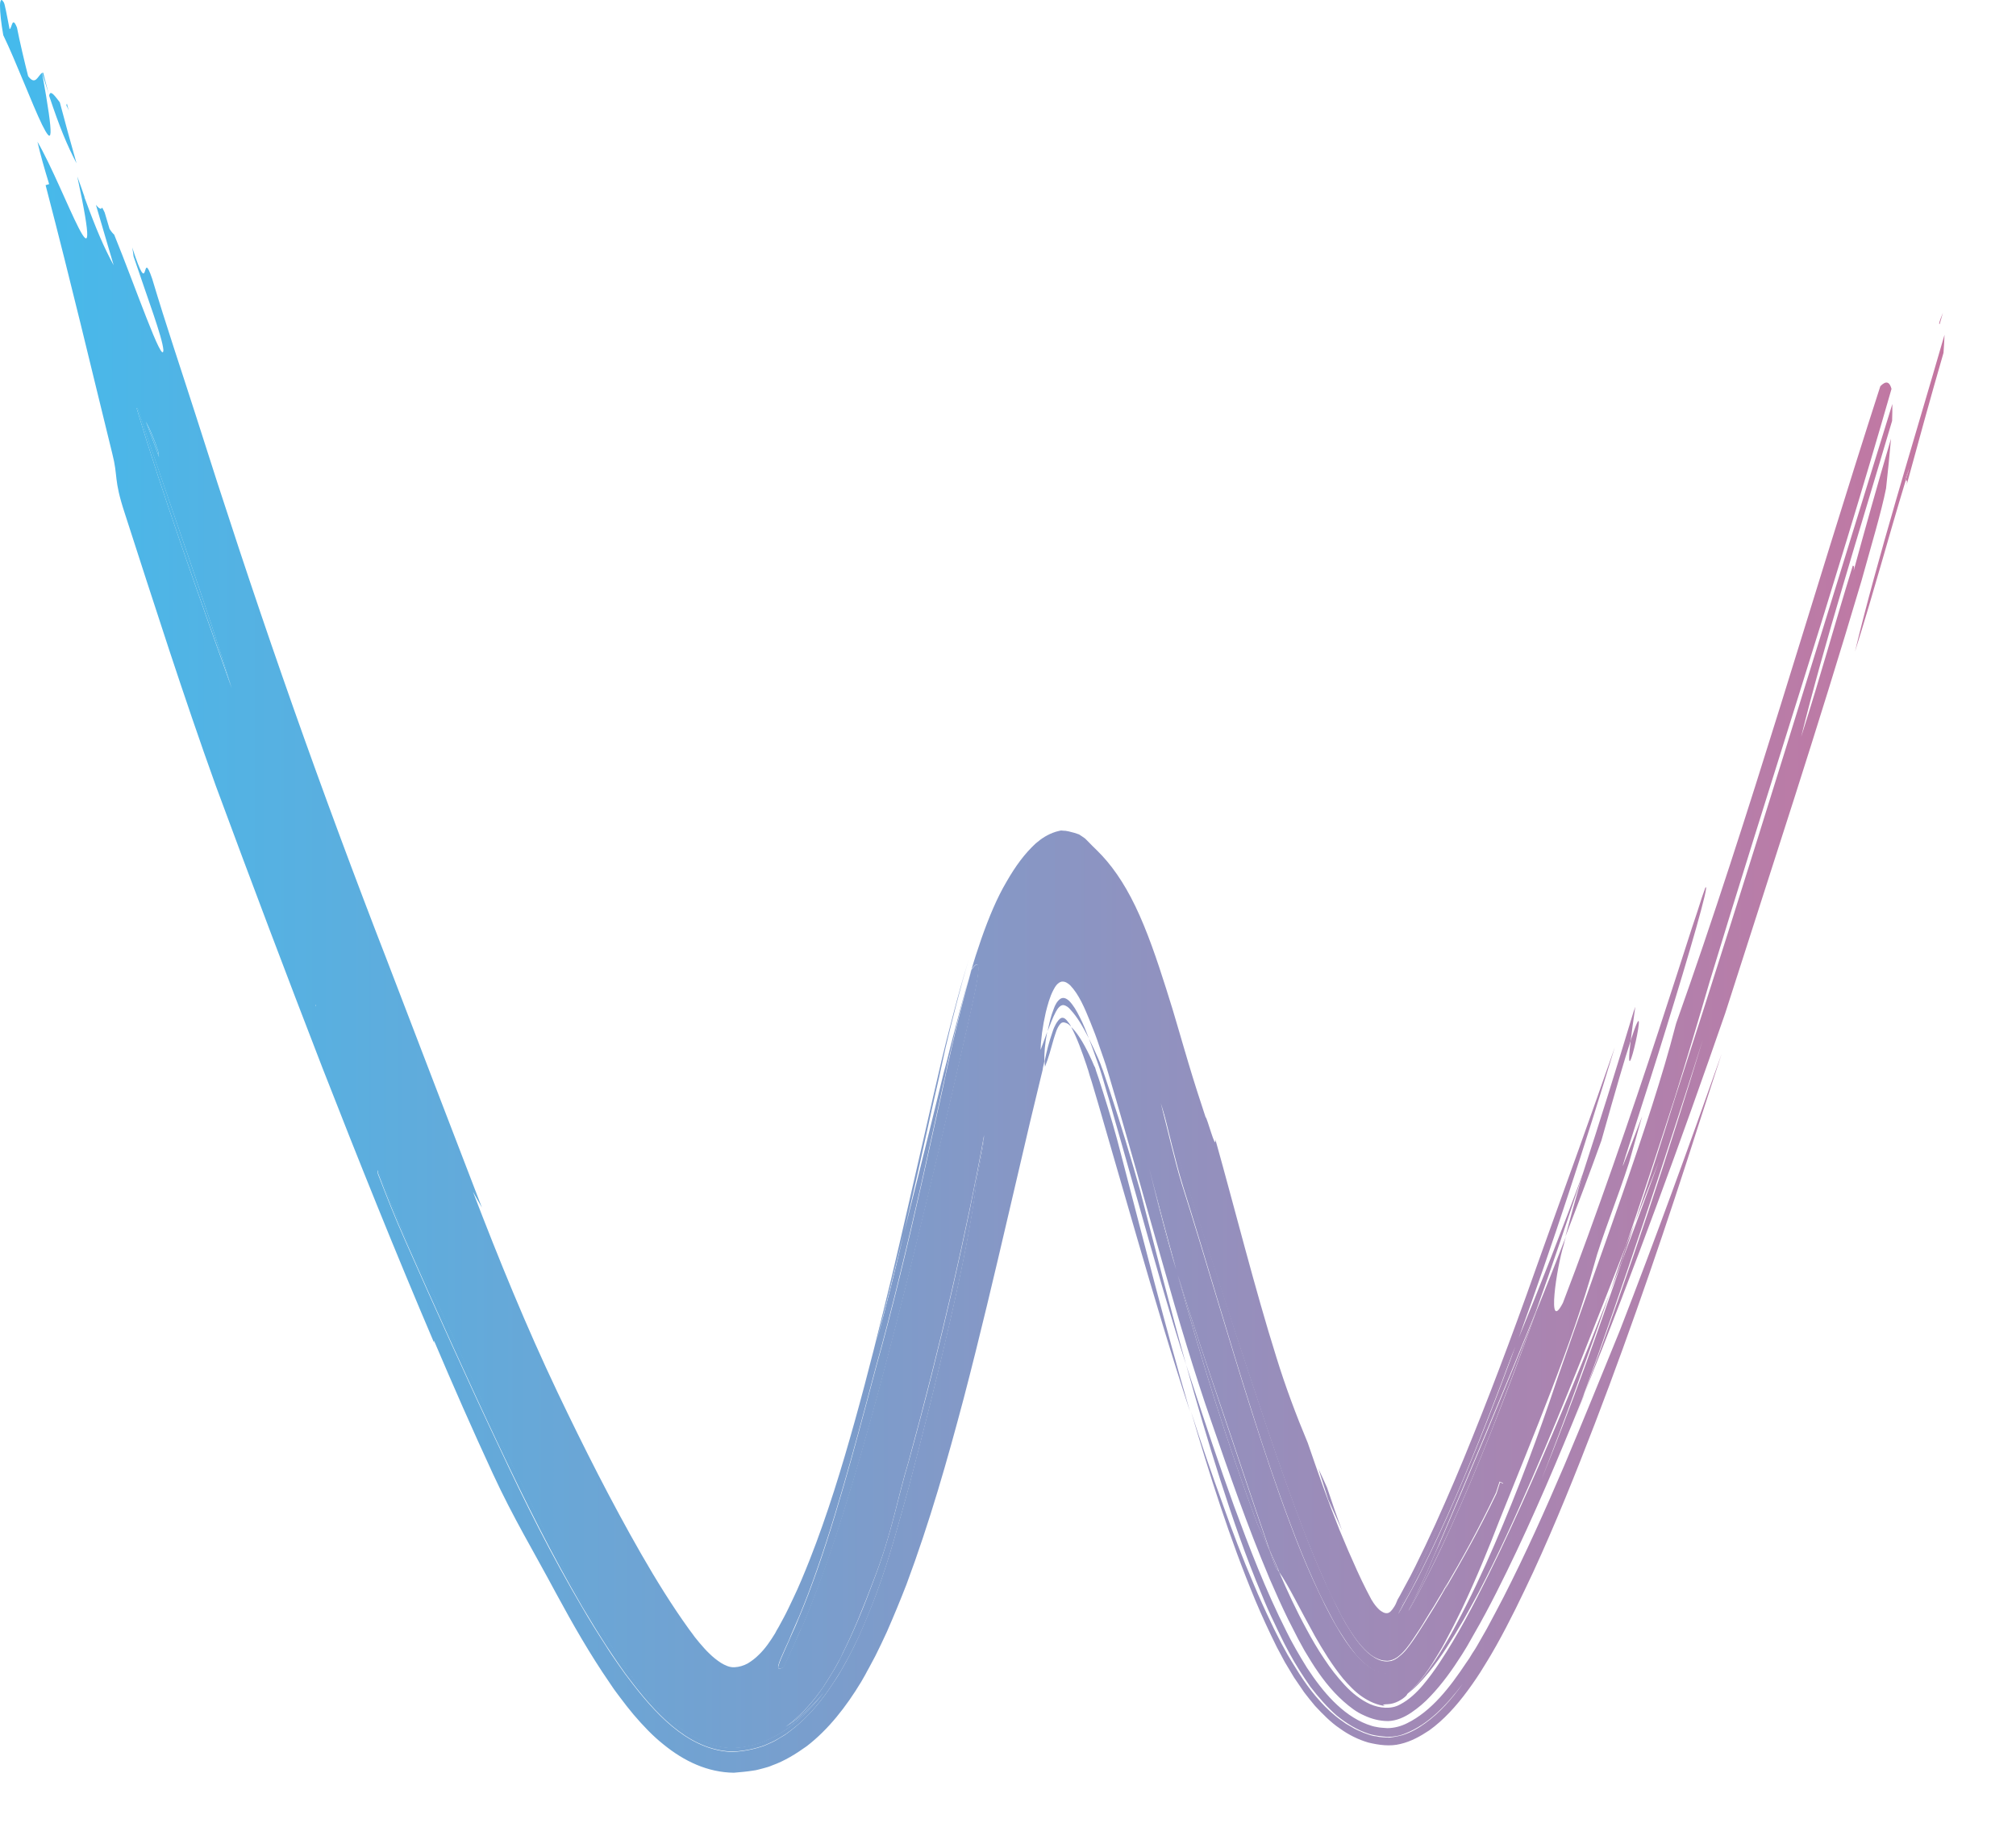<svg width="24" height="22" viewBox="0 0 24 22" fill="none" xmlns="http://www.w3.org/2000/svg">
<path d="M17.009 18.67C16.967 18.767 16.921 18.862 16.876 18.956C16.834 19.044 16.765 19.167 16.768 19.177L16.781 19.154L16.808 19.109L16.879 18.982C16.924 18.897 16.97 18.81 17.016 18.718C17.107 18.54 17.191 18.358 17.276 18.175C17.442 17.805 17.601 17.427 17.751 17.047C17.936 16.575 18.115 16.097 18.287 15.619C17.884 16.624 17.481 17.58 17.139 18.377C17.09 18.478 17.048 18.575 17.009 18.67Z" fill="url(#paint0_linear)"/>
<path d="M10.758 14.67C10.648 15.109 10.537 15.545 10.43 15.971C10.55 15.535 10.658 15.102 10.758 14.67Z" fill="url(#paint1_linear)"/>
<path d="M13.926 14.881C13.955 14.972 13.981 15.06 14.007 15.148C13.897 14.748 13.786 14.338 13.679 13.915C13.751 14.191 13.842 14.608 13.926 14.881Z" fill="url(#paint2_linear)"/>
<path d="M14.908 16.82C15.051 17.275 15.204 17.727 15.37 18.166C15.451 18.384 15.539 18.602 15.633 18.81C15.679 18.914 15.728 19.018 15.78 19.119L15.858 19.268C15.887 19.324 15.903 19.35 15.926 19.389C15.995 19.499 16.063 19.607 16.147 19.708C16.232 19.802 16.333 19.899 16.463 19.925C16.495 19.929 16.528 19.935 16.56 19.929C16.593 19.922 16.622 19.909 16.651 19.893C16.707 19.86 16.759 19.815 16.804 19.769C16.895 19.675 16.974 19.568 17.045 19.46C17.107 19.369 17.211 19.197 17.289 19.047C17.373 18.895 17.451 18.738 17.523 18.585C17.669 18.277 17.796 17.968 17.9 17.668L17.858 17.649L17.816 17.782C17.604 18.228 17.409 18.569 17.208 18.917C17.217 18.898 17.227 18.875 17.237 18.852C17.217 18.888 17.201 18.924 17.182 18.959C17.146 19.018 17.113 19.073 17.078 19.132C17.045 19.184 17.012 19.239 16.977 19.294C16.931 19.366 16.886 19.441 16.83 19.522C16.778 19.597 16.723 19.675 16.645 19.737C16.616 19.756 16.586 19.773 16.554 19.779C16.538 19.782 16.521 19.782 16.505 19.782C16.489 19.782 16.473 19.779 16.456 19.776C16.391 19.76 16.333 19.721 16.284 19.678C16.183 19.587 16.108 19.473 16.037 19.356C16.017 19.327 16.004 19.298 15.985 19.265C15.959 19.22 15.936 19.171 15.913 19.125C15.868 19.031 15.822 18.937 15.777 18.839C15.689 18.644 15.607 18.446 15.53 18.244C15.22 17.438 14.96 16.621 14.707 15.86C14.407 14.914 14.128 14.104 13.832 13.154C13.903 13.428 13.998 13.847 14.082 14.117C14.355 14.989 14.619 15.912 14.908 16.82Z" fill="url(#paint3_linear)"/>
<path d="M14.011 15.148C14.303 16.189 14.606 17.175 14.967 18.144C15.003 18.222 15.061 18.345 15.113 18.459C14.892 17.825 14.716 17.285 14.538 16.762C14.362 16.238 14.19 15.727 14.011 15.148Z" fill="url(#paint4_linear)"/>
<path d="M15.113 18.459C15.139 18.53 15.162 18.599 15.188 18.67C15.201 18.683 15.214 18.7 15.227 18.719C15.221 18.7 15.211 18.683 15.204 18.664C15.182 18.612 15.152 18.537 15.113 18.459Z" fill="url(#paint5_linear)"/>
<path d="M16.752 18.976L16.716 19.044C16.707 19.064 16.69 19.096 16.69 19.096C16.687 19.11 16.684 19.122 16.677 19.136C16.668 19.162 16.658 19.191 16.642 19.217C16.668 19.181 16.687 19.142 16.703 19.106L16.808 18.918C16.843 18.849 16.882 18.778 16.918 18.706C17.061 18.423 17.198 18.124 17.328 17.825C17.588 17.223 17.825 16.605 18.053 15.987C17.822 16.55 17.591 17.093 17.37 17.6C17.152 18.105 16.941 18.579 16.752 18.976Z" fill="url(#paint6_linear)"/>
<path d="M10.407 18.8C10.28 19.145 10.163 19.424 10.033 19.684C10.017 19.717 10.001 19.75 9.984 19.782L9.952 19.841L9.916 19.902L9.841 20.023L9.802 20.084L9.76 20.143C9.649 20.299 9.516 20.442 9.357 20.556C9.523 20.452 9.675 20.315 9.809 20.149C9.5 20.553 9.136 20.79 8.742 20.81C8.55 20.816 8.381 20.748 8.225 20.657C8.069 20.563 7.922 20.436 7.786 20.286C7.652 20.143 7.503 19.938 7.431 19.831C7.344 19.701 7.259 19.564 7.174 19.415C7.161 19.421 7.057 19.311 6.986 19.18C6.609 18.543 6.329 17.876 6.059 17.362C5.747 16.712 5.467 16.052 5.22 15.535C5.165 15.401 5.015 15.154 4.895 14.894C4.758 14.572 4.628 14.247 4.498 13.925C4.498 13.941 4.501 13.957 4.501 13.97C4.602 14.237 4.709 14.504 4.826 14.767C5.174 15.554 5.587 16.471 5.958 17.252C6.264 17.899 6.579 18.527 6.934 19.135C7.025 19.288 7.116 19.437 7.213 19.587C7.262 19.662 7.311 19.736 7.363 19.811L7.441 19.922L7.542 20.055C7.867 20.475 8.251 20.852 8.739 20.855C8.866 20.846 8.986 20.823 9.103 20.78C9.158 20.755 9.217 20.732 9.269 20.699L9.35 20.65L9.425 20.595C9.623 20.445 9.792 20.241 9.932 20.02C9.968 19.964 10.004 19.909 10.036 19.85C10.066 19.798 10.085 19.762 10.108 19.72C10.153 19.636 10.193 19.551 10.232 19.47C10.306 19.304 10.375 19.135 10.436 18.969C10.592 18.549 10.703 18.123 10.82 17.707C11.152 16.445 11.526 14.926 11.627 14.074C11.646 13.931 11.714 13.658 11.718 13.512C11.516 14.63 11.201 16.016 10.817 17.405C10.69 17.821 10.618 18.25 10.407 18.8Z" fill="url(#paint7_linear)"/>
<path d="M9.331 19.85C9.37 19.769 9.415 19.672 9.464 19.561C9.49 19.502 9.516 19.437 9.549 19.372C9.581 19.304 9.61 19.226 9.643 19.148C9.77 18.829 9.91 18.436 10.046 17.997C10.323 17.119 10.599 16.061 10.846 15.07C11.09 14.078 11.308 13.151 11.448 12.53C11.62 11.769 11.737 11.307 11.565 11.547C11.493 11.804 11.425 12.068 11.363 12.331L11.321 12.513L11.289 12.656C11.269 12.751 11.246 12.845 11.227 12.943C11.142 13.323 11.058 13.707 10.973 14.087C10.801 14.848 10.622 15.593 10.433 16.266C10.287 16.81 10.017 17.87 9.731 18.686C9.659 18.891 9.588 19.08 9.519 19.242C9.487 19.324 9.454 19.398 9.422 19.467C9.399 19.525 9.373 19.577 9.353 19.623C9.311 19.717 9.279 19.789 9.269 19.831C9.256 19.87 9.272 19.883 9.331 19.85Z" fill="url(#paint8_linear)"/>
<path d="M1.626 4.858C1.925 5.859 2.358 7.069 2.761 8.191C2.472 7.258 2.036 6.045 1.642 4.864C1.632 4.858 1.629 4.854 1.626 4.858Z" fill="url(#paint9_linear)"/>
<path d="M3.753 11.964C3.757 11.971 3.76 11.978 3.763 11.985C3.763 11.978 3.76 11.968 3.76 11.961C3.757 11.961 3.757 11.961 3.753 11.964Z" fill="url(#paint10_linear)"/>
<path d="M1.883 5.372C1.841 5.242 1.785 5.115 1.737 5.021C1.789 5.157 1.841 5.3 1.893 5.44C1.889 5.417 1.886 5.395 1.883 5.372Z" fill="url(#paint11_linear)"/>
<path d="M19.943 13.067C19.79 13.561 19.631 14.059 19.461 14.563C19.556 14.319 19.65 14.075 19.748 13.828L19.455 14.628C19.406 14.755 19.361 14.882 19.312 15.009C19.026 15.848 18.717 16.713 18.352 17.614C18.635 16.892 18.902 16.147 19.166 15.393C18.873 16.14 18.564 16.901 18.232 17.649C18.066 18.023 17.897 18.394 17.718 18.755C17.539 19.116 17.354 19.471 17.136 19.799C17.078 19.887 17.012 19.978 16.938 20.066C16.863 20.154 16.775 20.238 16.668 20.294C16.56 20.355 16.424 20.339 16.31 20.29C16.196 20.238 16.095 20.157 16.008 20.063C15.92 19.968 15.838 19.864 15.764 19.75C15.689 19.64 15.617 19.516 15.556 19.402C15.432 19.175 15.325 18.944 15.227 18.716C15.214 18.7 15.201 18.684 15.188 18.668C15.162 18.596 15.136 18.528 15.113 18.456C15.061 18.342 15.003 18.215 14.967 18.141C14.606 17.171 14.3 16.186 14.011 15.145C13.985 15.057 13.955 14.966 13.929 14.879C13.845 14.605 13.754 14.189 13.682 13.916C13.79 14.335 13.9 14.745 14.011 15.149C14.19 15.727 14.362 16.238 14.541 16.762C14.72 17.285 14.895 17.825 15.116 18.459C15.152 18.537 15.185 18.612 15.207 18.664C15.214 18.68 15.224 18.7 15.23 18.72C15.334 18.866 15.471 19.152 15.656 19.484C15.751 19.65 15.858 19.825 15.988 19.985C16.056 20.063 16.128 20.141 16.212 20.199C16.297 20.258 16.395 20.303 16.495 20.313C16.46 20.303 16.46 20.297 16.479 20.294C16.499 20.29 16.538 20.294 16.583 20.281C16.671 20.258 16.756 20.186 16.752 20.17C16.915 20.027 17.029 19.848 17.13 19.679C17.182 19.594 17.224 19.51 17.269 19.425C17.318 19.334 17.36 19.243 17.406 19.152C17.578 18.788 17.725 18.427 17.852 18.098C18.271 17.051 18.713 16.007 18.98 15.051C19.052 14.774 19.263 14.251 19.393 13.844C19.442 13.672 19.494 13.483 19.549 13.291C19.474 13.487 19.4 13.682 19.322 13.877C19.289 13.942 19.575 13.09 19.839 12.231C20.105 11.373 20.356 10.508 20.304 10.566C20.304 10.566 20.297 10.576 20.291 10.599C20.284 10.621 20.271 10.654 20.258 10.693C20.232 10.777 20.193 10.898 20.141 11.051C20.044 11.356 19.904 11.786 19.744 12.277C19.422 13.262 18.996 14.498 18.606 15.513C18.411 15.89 18.531 15.09 18.616 14.82C18.622 14.791 18.632 14.755 18.642 14.723C18.525 15.025 18.408 15.324 18.287 15.62C18.118 16.098 17.939 16.576 17.751 17.048C17.601 17.428 17.442 17.806 17.276 18.176C17.191 18.362 17.107 18.544 17.016 18.72C16.97 18.807 16.925 18.895 16.879 18.983L16.808 19.11L16.782 19.155L16.769 19.178C16.769 19.168 16.837 19.045 16.876 18.957C16.921 18.863 16.967 18.768 17.009 18.671C17.048 18.576 17.09 18.479 17.133 18.381C17.471 17.584 17.874 16.628 18.281 15.623C18.476 15.08 18.658 14.537 18.837 13.997C18.84 13.981 18.843 13.968 18.85 13.955C18.6 14.635 18.33 15.324 18.056 15.988C17.832 16.605 17.591 17.224 17.331 17.825C17.201 18.128 17.064 18.424 16.921 18.706C16.886 18.778 16.85 18.846 16.811 18.918L16.707 19.107C16.691 19.142 16.668 19.181 16.645 19.217C16.658 19.188 16.671 19.162 16.681 19.136C16.684 19.123 16.691 19.11 16.694 19.097C16.691 19.097 16.707 19.067 16.72 19.045L16.756 18.976C16.944 18.576 17.156 18.105 17.377 17.598C17.598 17.09 17.829 16.544 18.06 15.984C18.489 14.807 18.873 13.623 19.224 12.469C18.954 13.243 18.639 14.121 18.365 14.879C18.096 15.643 17.822 16.388 17.533 17.103C17.39 17.461 17.24 17.812 17.087 18.15C17.009 18.32 16.931 18.485 16.85 18.648C16.811 18.729 16.769 18.807 16.726 18.885L16.665 18.999L16.635 19.051L16.632 19.061C16.622 19.087 16.609 19.116 16.59 19.142C16.573 19.168 16.547 19.204 16.515 19.207C16.482 19.211 16.453 19.191 16.427 19.172C16.401 19.149 16.378 19.123 16.355 19.09L16.349 19.081L16.346 19.077C16.346 19.077 16.346 19.077 16.343 19.071L16.326 19.045L16.268 18.934C16.229 18.859 16.193 18.781 16.157 18.703C16.086 18.547 16.014 18.381 15.946 18.215C15.812 17.88 15.689 17.532 15.569 17.181C15.429 16.846 15.302 16.508 15.194 16.157C14.941 15.353 14.7 14.391 14.469 13.568C14.476 13.714 14.368 13.298 14.352 13.301C14.284 13.096 14.216 12.885 14.15 12.664C14.111 12.537 14.076 12.41 14.037 12.28C13.988 12.108 13.936 11.939 13.881 11.766C13.773 11.425 13.656 11.08 13.516 10.79C13.377 10.501 13.224 10.286 13.058 10.124C13.009 10.078 12.986 10.052 12.96 10.026C12.947 10.013 12.934 10 12.918 9.984C12.898 9.971 12.879 9.955 12.846 9.935C12.811 9.922 12.768 9.909 12.723 9.899C12.7 9.893 12.674 9.89 12.648 9.89C12.635 9.886 12.622 9.89 12.609 9.893C12.596 9.896 12.583 9.899 12.57 9.903C12.469 9.935 12.398 9.984 12.329 10.043C12.199 10.163 12.089 10.312 11.981 10.501C11.763 10.869 11.585 11.438 11.432 12.013C11.393 12.156 11.357 12.303 11.318 12.449C11.292 12.556 11.266 12.661 11.236 12.768C11.184 12.976 11.132 13.187 11.08 13.402C10.976 13.825 10.869 14.254 10.762 14.677C10.661 15.11 10.553 15.542 10.433 15.978C10.54 15.552 10.651 15.116 10.762 14.677C10.879 14.186 10.986 13.698 11.093 13.21C11.149 12.966 11.204 12.722 11.256 12.478L11.318 12.222L11.386 11.955C11.432 11.776 11.48 11.597 11.533 11.425C11.467 11.636 11.406 11.854 11.35 12.069C11.321 12.176 11.295 12.287 11.266 12.394L11.207 12.635C11.139 12.927 11.071 13.22 11.006 13.509C10.872 14.088 10.745 14.661 10.609 15.23C10.472 15.799 10.332 16.362 10.176 16.921C10.02 17.48 9.851 18.033 9.64 18.57C9.575 18.733 9.51 18.892 9.438 19.041C9.402 19.116 9.366 19.194 9.327 19.266C9.308 19.302 9.288 19.337 9.269 19.373L9.246 19.412C9.24 19.422 9.233 19.435 9.227 19.448C9.171 19.539 9.11 19.63 9.031 19.705C8.992 19.744 8.95 19.776 8.901 19.806C8.853 19.832 8.801 19.848 8.745 19.851C8.687 19.855 8.631 19.828 8.583 19.799C8.534 19.767 8.488 19.731 8.446 19.689C8.404 19.65 8.365 19.604 8.326 19.559L8.27 19.49L8.244 19.454L8.205 19.402C8.001 19.119 7.812 18.814 7.633 18.502C7.275 17.877 6.95 17.233 6.638 16.579C6.267 15.799 5.939 14.996 5.63 14.189C5.665 14.254 5.701 14.316 5.737 14.378C5.35 13.373 4.979 12.404 4.586 11.379C4.55 11.285 4.514 11.194 4.478 11.1C3.665 8.982 3.028 7.142 2.329 4.94C2.156 4.4 1.974 3.863 1.812 3.32C1.675 2.917 1.792 3.623 1.574 2.946C1.581 2.985 1.587 3.021 1.59 3.053C1.763 3.567 1.932 4.013 1.945 4.166C1.942 4.374 1.607 3.401 1.359 2.793C1.343 2.78 1.324 2.757 1.304 2.725C1.304 2.725 1.278 2.637 1.246 2.53C1.236 2.507 1.226 2.491 1.216 2.471C1.203 2.501 1.174 2.478 1.142 2.439C1.213 2.679 1.281 2.917 1.353 3.158C1.239 2.949 1.145 2.731 1.011 2.364C1.011 2.364 1.011 2.364 1.011 2.367C1.008 2.357 1.005 2.351 1.005 2.341C0.979 2.266 0.953 2.188 0.92 2.101C1.268 3.723 0.771 2.244 0.446 1.688C0.478 1.831 0.527 2.003 0.585 2.192C0.572 2.195 0.543 2.205 0.543 2.205C0.868 3.453 1.063 4.289 1.337 5.402C1.408 5.678 1.35 5.698 1.483 6.104C1.834 7.19 2.182 8.28 2.569 9.356C2.992 10.501 3.412 11.613 3.838 12.713C4.267 13.812 4.703 14.898 5.168 15.988C5.165 15.971 5.165 15.965 5.168 15.965C5.392 16.492 5.623 17.019 5.87 17.552C6.114 18.079 6.345 18.456 6.625 18.98C6.817 19.334 7.018 19.689 7.262 20.043L7.308 20.111L7.344 20.16L7.383 20.212C7.435 20.281 7.487 20.349 7.542 20.414C7.653 20.544 7.77 20.668 7.896 20.768C8.147 20.973 8.427 21.103 8.736 21.107C8.814 21.1 8.892 21.094 8.97 21.081C9.009 21.077 9.044 21.064 9.084 21.055C9.123 21.045 9.158 21.035 9.194 21.019C9.34 20.967 9.477 20.882 9.604 20.791C9.861 20.593 10.072 20.323 10.251 20.027L10.303 19.936C10.316 19.91 10.329 19.887 10.342 19.864C10.368 19.816 10.394 19.767 10.42 19.718C10.469 19.62 10.514 19.526 10.557 19.432C10.641 19.24 10.719 19.051 10.791 18.866C11.071 18.115 11.279 17.38 11.474 16.645C11.666 15.91 11.838 15.178 12.007 14.453C12.092 14.092 12.176 13.727 12.261 13.366L12.391 12.826L12.407 12.761L12.411 12.745L12.417 12.709L12.433 12.638C12.43 12.543 12.44 12.423 12.466 12.287C12.44 12.358 12.417 12.426 12.388 12.501C12.391 12.378 12.411 12.225 12.45 12.052C12.472 11.968 12.495 11.873 12.541 11.786C12.563 11.743 12.593 11.698 12.638 11.688C12.681 11.682 12.713 11.708 12.739 11.73C12.843 11.838 12.911 11.997 12.983 12.176C13.019 12.264 13.055 12.358 13.087 12.456L13.139 12.605L13.165 12.683L13.207 12.823C13.428 13.565 13.633 14.319 13.835 15.022C14.033 15.724 14.229 16.375 14.417 16.915C14.629 17.529 14.847 18.163 15.116 18.801C15.185 18.96 15.256 19.119 15.334 19.279C15.373 19.357 15.416 19.438 15.455 19.516L15.53 19.653L15.611 19.786C15.721 19.962 15.845 20.125 15.995 20.258C16.069 20.323 16.147 20.385 16.238 20.424C16.326 20.466 16.424 20.492 16.525 20.492C16.625 20.489 16.72 20.446 16.801 20.391C16.882 20.336 16.96 20.271 17.029 20.196C17.169 20.05 17.292 19.877 17.403 19.702C17.429 19.659 17.461 19.611 17.484 19.568L17.552 19.448C17.598 19.367 17.643 19.289 17.686 19.207C17.773 19.045 17.855 18.882 17.936 18.716C18.258 18.056 18.547 17.373 18.827 16.68C19.331 15.295 19.803 13.854 20.271 12.381C19.861 13.731 19.413 15.106 18.863 16.589C19.455 15.113 20.008 13.594 20.538 12.065C21.091 10.335 21.637 8.683 22.161 6.914C22.275 6.501 22.398 6.094 22.453 5.815C22.476 5.61 22.496 5.405 22.512 5.223C22.353 5.763 22.197 6.319 22.067 6.797C22.079 6.735 22.067 6.738 22.057 6.735C21.829 7.473 21.686 8.01 21.442 8.774C21.715 7.668 22.131 6.345 22.525 5.011C22.528 4.936 22.528 4.868 22.528 4.81C21.68 7.551 20.821 10.361 19.943 13.067ZM14.7 15.851C14.954 16.612 15.214 17.428 15.523 18.235C15.601 18.437 15.682 18.635 15.77 18.83C15.812 18.928 15.858 19.025 15.907 19.116C15.93 19.162 15.952 19.211 15.978 19.256C15.998 19.289 16.011 19.315 16.03 19.347C16.102 19.464 16.177 19.578 16.277 19.669C16.326 19.715 16.385 19.75 16.45 19.767C16.466 19.77 16.482 19.773 16.499 19.773C16.515 19.776 16.531 19.773 16.547 19.77C16.58 19.764 16.613 19.747 16.639 19.728C16.716 19.669 16.775 19.588 16.824 19.513C16.879 19.432 16.928 19.357 16.97 19.285C17.003 19.23 17.038 19.175 17.071 19.123C17.107 19.064 17.139 19.006 17.175 18.95C17.195 18.915 17.214 18.879 17.23 18.843C17.221 18.863 17.211 18.885 17.201 18.908C17.406 18.56 17.598 18.215 17.809 17.773L17.852 17.64L17.894 17.659C17.79 17.959 17.663 18.267 17.517 18.576C17.445 18.733 17.367 18.885 17.282 19.038C17.201 19.185 17.1 19.36 17.038 19.451C16.967 19.562 16.889 19.666 16.798 19.76C16.752 19.806 16.703 19.851 16.645 19.884C16.616 19.9 16.586 19.913 16.554 19.92C16.521 19.926 16.489 19.923 16.456 19.916C16.326 19.887 16.225 19.793 16.141 19.698C16.056 19.601 15.985 19.494 15.92 19.38C15.897 19.341 15.881 19.315 15.851 19.259L15.773 19.11C15.725 19.009 15.676 18.908 15.627 18.801C15.533 18.593 15.445 18.375 15.364 18.157C15.198 17.718 15.048 17.266 14.902 16.81C14.612 15.9 14.349 14.979 14.069 14.098C13.985 13.825 13.89 13.409 13.819 13.135C14.121 14.098 14.398 14.908 14.7 15.851ZM1.883 5.372C1.886 5.395 1.89 5.418 1.893 5.441C1.841 5.301 1.789 5.158 1.737 5.021C1.789 5.115 1.841 5.242 1.883 5.372ZM1.626 4.858C1.629 4.858 1.636 4.862 1.639 4.865C2.036 6.046 2.472 7.255 2.758 8.192C2.358 7.067 1.925 5.857 1.626 4.858ZM3.753 11.965C3.756 11.965 3.756 11.961 3.76 11.961C3.76 11.968 3.763 11.978 3.763 11.984C3.76 11.978 3.756 11.971 3.753 11.965ZM9.266 19.828C9.275 19.786 9.308 19.715 9.35 19.62C9.373 19.572 9.396 19.523 9.418 19.464C9.448 19.396 9.48 19.321 9.516 19.24C9.584 19.077 9.656 18.889 9.727 18.684C10.014 17.867 10.284 16.81 10.43 16.264C10.619 15.588 10.797 14.843 10.97 14.085C11.054 13.704 11.139 13.321 11.223 12.94C11.246 12.846 11.266 12.748 11.285 12.654L11.318 12.511L11.36 12.329C11.422 12.065 11.49 11.802 11.562 11.545C11.734 11.308 11.617 11.766 11.445 12.527C11.305 13.148 11.087 14.072 10.843 15.067C10.596 16.059 10.319 17.119 10.043 17.994C9.906 18.433 9.766 18.827 9.64 19.145C9.607 19.224 9.578 19.302 9.545 19.37C9.516 19.438 9.487 19.5 9.461 19.559C9.412 19.669 9.366 19.767 9.327 19.848C9.272 19.884 9.256 19.871 9.266 19.828ZM11.623 14.079C11.523 14.931 11.149 16.449 10.817 17.711C10.7 18.131 10.589 18.554 10.433 18.973C10.371 19.139 10.303 19.305 10.228 19.474C10.189 19.559 10.15 19.64 10.105 19.724C10.082 19.767 10.062 19.806 10.033 19.855C10.001 19.913 9.968 19.968 9.929 20.024C9.789 20.245 9.62 20.446 9.422 20.599L9.347 20.655L9.266 20.703C9.214 20.739 9.155 20.759 9.1 20.785C8.983 20.827 8.862 20.85 8.736 20.86C8.248 20.853 7.864 20.479 7.539 20.059L7.438 19.926L7.36 19.816C7.308 19.741 7.256 19.666 7.21 19.591C7.113 19.442 7.018 19.289 6.931 19.139C6.573 18.531 6.257 17.903 5.955 17.256C5.584 16.475 5.171 15.558 4.823 14.771C4.706 14.508 4.599 14.238 4.498 13.975C4.498 13.961 4.495 13.945 4.495 13.929C4.625 14.254 4.758 14.576 4.891 14.898C5.012 15.158 5.161 15.405 5.217 15.539C5.464 16.059 5.743 16.719 6.056 17.367C6.322 17.877 6.605 18.544 6.983 19.185C7.054 19.315 7.158 19.428 7.171 19.419C7.256 19.568 7.34 19.708 7.428 19.835C7.5 19.942 7.649 20.147 7.783 20.29C7.919 20.44 8.066 20.567 8.222 20.661C8.378 20.752 8.547 20.82 8.739 20.814C9.132 20.798 9.497 20.557 9.806 20.154C9.672 20.316 9.519 20.456 9.353 20.56C9.513 20.443 9.646 20.3 9.757 20.147L9.799 20.089L9.838 20.027L9.913 19.907L9.949 19.845L9.981 19.786C10.001 19.754 10.017 19.721 10.03 19.689C10.16 19.428 10.274 19.149 10.404 18.804C10.619 18.254 10.687 17.822 10.814 17.409C11.194 16.023 11.513 14.635 11.715 13.516C11.711 13.662 11.643 13.939 11.623 14.079Z" fill="url(#paint12_linear)"/>
<path d="M22.688 5.717C22.701 5.671 22.714 5.629 22.73 5.58C22.678 5.7 22.678 5.713 22.688 5.717Z" fill="url(#paint13_linear)"/>
<path d="M0.514 0.864C0.51 0.864 0.504 0.871 0.501 0.871C0.53 0.959 0.556 1.04 0.579 1.115C0.543 0.985 0.514 0.864 0.514 0.864Z" fill="url(#paint14_linear)"/>
<path d="M0.797 1.234C0.794 1.244 0.79 1.247 0.79 1.254C0.8 1.273 0.81 1.293 0.82 1.316C0.81 1.29 0.803 1.26 0.797 1.234Z" fill="url(#paint15_linear)"/>
<path d="M0.335 0.907C0.299 0.767 0.231 0.48 0.202 0.328C0.143 0.181 0.143 0.341 0.114 0.347C0.098 0.269 0.085 0.191 0.072 0.132C0.059 0.071 0.049 0.025 0.042 0.025C0.029 0.002 0.02 -0.004 0.013 0.002C0.007 0.009 0 0.025 0 0.067C0 0.149 0.013 0.272 0.039 0.419C0.189 0.728 0.384 1.245 0.501 1.485C0.621 1.726 0.65 1.694 0.501 0.867C0.449 0.903 0.423 1.024 0.335 0.907Z" fill="url(#paint16_linear)"/>
<path d="M0.585 1.14C0.709 1.514 0.8 1.732 0.911 1.944C0.842 1.703 0.777 1.462 0.712 1.218C0.66 1.153 0.598 1.056 0.585 1.14Z" fill="url(#paint17_linear)"/>
<path d="M22.688 5.717C22.678 5.713 22.678 5.7 22.73 5.58C22.714 5.629 22.701 5.674 22.688 5.717C22.694 5.72 22.71 5.717 22.697 5.778C22.828 5.3 22.98 4.741 23.137 4.201C23.143 4.126 23.146 4.055 23.149 3.986C22.762 5.323 22.349 6.65 22.083 7.759C22.323 6.995 22.463 6.458 22.688 5.717Z" fill="url(#paint18_linear)"/>
<path d="M23.091 3.86C23.104 3.815 23.117 3.769 23.13 3.724C23.081 3.844 23.081 3.857 23.091 3.86Z" fill="url(#paint19_linear)"/>
<path d="M13.22 13.015C13.191 12.924 13.159 12.833 13.129 12.742L13.116 12.709L13.11 12.693L13.107 12.683L13.094 12.65L13.068 12.589C13.032 12.507 12.996 12.433 12.963 12.364C12.993 12.442 13.022 12.527 13.054 12.615L13.077 12.68L13.094 12.729L13.116 12.8C13.146 12.894 13.171 12.992 13.201 13.086C13.311 13.47 13.419 13.851 13.523 14.221C13.731 14.963 13.929 15.659 14.121 16.251C13.929 15.565 13.754 14.875 13.575 14.182C13.458 13.766 13.341 13.382 13.22 13.015Z" fill="url(#paint20_linear)"/>
<path d="M12.635 12.12C12.606 12.133 12.586 12.166 12.57 12.192C12.554 12.221 12.541 12.25 12.531 12.283C12.489 12.403 12.459 12.52 12.437 12.631C12.437 12.657 12.437 12.68 12.44 12.702C12.485 12.589 12.508 12.498 12.544 12.371C12.554 12.341 12.563 12.309 12.576 12.273C12.589 12.241 12.606 12.205 12.632 12.182C12.661 12.163 12.684 12.179 12.703 12.185C12.723 12.195 12.736 12.208 12.752 12.224C12.739 12.198 12.723 12.176 12.703 12.153C12.69 12.137 12.667 12.111 12.635 12.12Z" fill="url(#paint21_linear)"/>
<path d="M12.726 11.915C12.7 11.893 12.664 11.867 12.622 11.893C12.583 11.922 12.56 11.967 12.544 12.013C12.508 12.104 12.489 12.192 12.472 12.277C12.502 12.202 12.528 12.124 12.57 12.046C12.589 12.01 12.622 11.964 12.661 11.967C12.697 11.974 12.723 11.997 12.742 12.02C12.827 12.111 12.889 12.221 12.963 12.364C12.928 12.273 12.895 12.189 12.856 12.114C12.817 12.036 12.778 11.967 12.726 11.915Z" fill="url(#paint22_linear)"/>
<path d="M19.413 12.391C19.425 12.293 19.442 12.163 19.468 11.987C19.455 12.023 19.442 12.059 19.432 12.095C19.243 12.722 19.045 13.357 18.837 13.994C18.762 14.257 18.691 14.511 18.635 14.726C18.782 14.345 18.928 13.961 19.064 13.581C19.237 12.966 19.344 12.599 19.413 12.391Z" fill="url(#paint23_linear)"/>
<path d="M19.413 12.389C19.312 13.229 19.676 11.573 19.413 12.389V12.389Z" fill="url(#paint24_linear)"/>
<path d="M18.869 16.582C18.856 16.611 18.843 16.644 18.834 16.673C18.801 16.761 18.769 16.852 18.736 16.94C18.782 16.816 18.824 16.702 18.869 16.582Z" fill="url(#paint25_linear)"/>
<path d="M15.168 17.333C15.338 17.86 15.523 18.387 15.747 18.872C15.526 18.371 15.341 17.834 15.168 17.32C14.999 16.803 14.843 16.306 14.7 15.854C14.736 15.99 14.759 16.13 14.798 16.267C14.902 16.53 15.045 16.927 15.168 17.333Z" fill="url(#paint26_linear)"/>
<path d="M16.746 20.173C16.846 20.101 16.931 20.007 17.009 19.912C17.087 19.815 17.159 19.714 17.224 19.613C17.289 19.512 17.354 19.405 17.419 19.294C17.481 19.184 17.542 19.073 17.601 18.963C17.832 18.52 18.037 18.065 18.235 17.61C18.632 16.696 18.99 15.769 19.357 14.829C19.555 14.247 19.747 13.662 19.939 13.066C20.082 12.608 20.219 12.149 20.352 11.691C21.013 9.508 21.845 6.981 22.518 4.63C22.496 4.549 22.456 4.526 22.385 4.598C21.569 7.125 20.843 9.681 19.956 12.179C19.949 12.198 19.946 12.218 19.939 12.24C19.656 13.343 19.006 15.067 18.544 16.403C18.32 17.076 18.073 17.74 17.793 18.387C17.653 18.712 17.503 19.031 17.337 19.34L17.276 19.454L17.214 19.561C17.172 19.633 17.129 19.704 17.081 19.776C16.986 19.916 16.882 20.059 16.746 20.173Z" fill="url(#paint27_linear)"/>
<path d="M13.136 13.018C13.116 12.959 13.1 12.901 13.08 12.842L13.051 12.758L13.038 12.715C13.035 12.702 13.032 12.702 13.028 12.696C13.009 12.65 12.989 12.605 12.97 12.566C12.892 12.403 12.823 12.296 12.752 12.227C12.823 12.361 12.879 12.517 12.937 12.689L12.944 12.712L12.954 12.741C12.967 12.787 12.98 12.832 12.996 12.878C13.022 12.969 13.051 13.06 13.077 13.151C13.129 13.333 13.181 13.512 13.233 13.691C13.337 14.049 13.438 14.4 13.539 14.748C13.741 15.444 13.942 16.124 14.167 16.807C13.871 15.792 13.614 14.771 13.347 13.75C13.282 13.493 13.21 13.252 13.136 13.018Z" fill="url(#paint28_linear)"/>
<path d="M18.622 17.45C18.395 17.98 18.161 18.504 17.9 19.015C17.835 19.141 17.767 19.268 17.699 19.395C17.663 19.457 17.627 19.522 17.591 19.584L17.562 19.633L17.526 19.688C17.504 19.727 17.481 19.763 17.455 19.798C17.26 20.091 17.042 20.374 16.752 20.517C16.681 20.553 16.599 20.576 16.515 20.576C16.473 20.572 16.43 20.572 16.391 20.563C16.372 20.559 16.349 20.556 16.333 20.55L16.274 20.53C16.122 20.472 15.991 20.374 15.874 20.257C15.757 20.14 15.653 20 15.559 19.857C15.468 19.711 15.373 19.545 15.318 19.431C15.065 18.93 14.873 18.426 14.691 17.932C14.512 17.437 14.349 16.949 14.193 16.471C14.17 16.4 14.144 16.322 14.121 16.25C14.248 16.709 14.382 17.167 14.528 17.623C14.674 18.078 14.83 18.533 15.019 18.982C15.065 19.096 15.113 19.206 15.169 19.32C15.195 19.376 15.221 19.431 15.25 19.489L15.292 19.574L15.344 19.672C15.422 19.818 15.51 19.954 15.601 20.085C15.699 20.211 15.8 20.328 15.913 20.426C16.03 20.52 16.154 20.598 16.297 20.644C16.369 20.667 16.443 20.673 16.518 20.68C16.593 20.68 16.668 20.667 16.736 20.637C17.006 20.53 17.221 20.302 17.413 20.049C17.282 20.231 17.136 20.397 16.967 20.517C16.883 20.579 16.795 20.628 16.694 20.66C16.645 20.673 16.593 20.683 16.538 20.689C16.486 20.686 16.43 20.686 16.382 20.673C16.33 20.67 16.281 20.647 16.232 20.631C16.186 20.608 16.134 20.592 16.092 20.563L16.024 20.524L15.959 20.478C15.917 20.449 15.877 20.413 15.835 20.377C15.676 20.231 15.539 20.049 15.419 19.85C15.39 19.802 15.357 19.753 15.328 19.701L15.253 19.564C15.214 19.486 15.172 19.408 15.136 19.33C15.061 19.174 14.99 19.018 14.925 18.862C14.791 18.549 14.671 18.234 14.56 17.919C14.424 17.545 14.297 17.177 14.18 16.81C14.401 17.561 14.635 18.309 14.944 19.054C15.022 19.239 15.107 19.424 15.201 19.613C15.221 19.649 15.263 19.73 15.295 19.789L15.406 19.974C15.445 20.033 15.487 20.091 15.526 20.15C15.569 20.205 15.611 20.26 15.656 20.312C15.748 20.41 15.842 20.507 15.949 20.579C16.053 20.654 16.167 20.712 16.291 20.748C16.414 20.777 16.547 20.797 16.674 20.764C16.798 20.735 16.909 20.673 17.016 20.602C17.188 20.478 17.338 20.312 17.474 20.127C17.543 20.033 17.608 19.938 17.666 19.841L17.712 19.766C17.728 19.74 17.741 19.717 17.751 19.701L17.813 19.593C17.975 19.304 18.115 19.011 18.252 18.719C18.522 18.133 18.759 17.541 18.987 16.949C19.442 15.762 19.849 14.562 20.232 13.359C20.32 13.086 20.408 12.816 20.496 12.546C20.105 13.655 19.705 14.757 19.283 15.844C19.065 16.38 18.847 16.917 18.622 17.45Z" fill="url(#paint29_linear)"/>
<path d="M19.312 15.008C19.364 14.858 19.413 14.709 19.461 14.562C19.425 14.65 19.393 14.741 19.357 14.829C19.292 15.018 19.227 15.206 19.165 15.392C19.214 15.262 19.263 15.135 19.312 15.008Z" fill="url(#paint30_linear)"/>
<path d="M16.096 19.522C16.151 19.604 16.216 19.678 16.287 19.737C16.359 19.795 16.45 19.838 16.544 19.825C16.635 19.805 16.707 19.734 16.765 19.669C16.824 19.6 16.873 19.529 16.918 19.457C16.941 19.421 16.961 19.386 16.98 19.353C17.003 19.311 17.026 19.268 17.048 19.23C17.104 19.122 17.159 19.018 17.208 18.914C17.198 18.927 17.192 18.943 17.182 18.956C17.133 19.051 17.081 19.145 17.026 19.239L16.967 19.34L16.915 19.425C16.84 19.535 16.759 19.652 16.645 19.734C16.567 19.802 16.453 19.799 16.369 19.753C16.281 19.708 16.209 19.636 16.144 19.558C16.079 19.477 16.021 19.389 15.965 19.294L15.939 19.252L15.91 19.2L15.855 19.093C15.819 19.021 15.783 18.95 15.751 18.875C15.809 19.012 15.874 19.142 15.939 19.268C15.988 19.36 16.037 19.441 16.096 19.522Z" fill="url(#paint31_linear)"/>
<path d="M15.978 18.225C15.93 18.101 15.842 17.844 15.799 17.714C15.764 17.636 15.731 17.561 15.695 17.486C15.734 17.61 15.773 17.733 15.812 17.854C15.868 17.977 15.923 18.104 15.978 18.225Z" fill="url(#paint32_linear)"/>
<defs>
<linearGradient id="paint0_linear" x1="-0.193" y1="17.399" x2="25.313" y2="17.399" gradientUnits="userSpaceOnUse">
<stop offset="4.47534e-07" stop-color="#43BBED"/>
<stop offset="1" stop-color="#D0709A"/>
</linearGradient>
<linearGradient id="paint1_linear" x1="-0.192" y1="15.321" x2="25.314" y2="15.321" gradientUnits="userSpaceOnUse">
<stop offset="4.47534e-07" stop-color="#43BBED"/>
<stop offset="1" stop-color="#D0709A"/>
</linearGradient>
<linearGradient id="paint2_linear" x1="-0.193" y1="14.532" x2="25.314" y2="14.532" gradientUnits="userSpaceOnUse">
<stop offset="4.47534e-07" stop-color="#43BBED"/>
<stop offset="1" stop-color="#D0709A"/>
</linearGradient>
<linearGradient id="paint3_linear" x1="-0.192" y1="16.537" x2="25.313" y2="16.537" gradientUnits="userSpaceOnUse">
<stop offset="4.47534e-07" stop-color="#43BBED"/>
<stop offset="1" stop-color="#D0709A"/>
</linearGradient>
<linearGradient id="paint4_linear" x1="-0.192" y1="16.803" x2="25.313" y2="16.803" gradientUnits="userSpaceOnUse">
<stop offset="4.47534e-07" stop-color="#43BBED"/>
<stop offset="1" stop-color="#D0709A"/>
</linearGradient>
<linearGradient id="paint5_linear" x1="-0.191" y1="18.588" x2="25.312" y2="18.588" gradientUnits="userSpaceOnUse">
<stop offset="4.47534e-07" stop-color="#43BBED"/>
<stop offset="1" stop-color="#D0709A"/>
</linearGradient>
<linearGradient id="paint6_linear" x1="-0.193" y1="17.601" x2="25.313" y2="17.601" gradientUnits="userSpaceOnUse">
<stop offset="4.47534e-07" stop-color="#43BBED"/>
<stop offset="1" stop-color="#D0709A"/>
</linearGradient>
<linearGradient id="paint7_linear" x1="-0.192" y1="17.187" x2="25.313" y2="17.187" gradientUnits="userSpaceOnUse">
<stop offset="4.47534e-07" stop-color="#43BBED"/>
<stop offset="1" stop-color="#D0709A"/>
</linearGradient>
<linearGradient id="paint8_linear" x1="-0.192" y1="15.676" x2="25.313" y2="15.676" gradientUnits="userSpaceOnUse">
<stop offset="4.47534e-07" stop-color="#43BBED"/>
<stop offset="1" stop-color="#D0709A"/>
</linearGradient>
<linearGradient id="paint9_linear" x1="-0.192" y1="6.523" x2="25.313" y2="6.523" gradientUnits="userSpaceOnUse">
<stop offset="4.47534e-07" stop-color="#43BBED"/>
<stop offset="1" stop-color="#D0709A"/>
</linearGradient>
<linearGradient id="paint10_linear" x1="-0.4" y1="11.971" x2="26.447" y2="11.971" gradientUnits="userSpaceOnUse">
<stop offset="4.47534e-07" stop-color="#43BBED"/>
<stop offset="1" stop-color="#D0709A"/>
</linearGradient>
<linearGradient id="paint11_linear" x1="-0.192" y1="5.229" x2="25.313" y2="5.229" gradientUnits="userSpaceOnUse">
<stop offset="4.47534e-07" stop-color="#43BBED"/>
<stop offset="1" stop-color="#D0709A"/>
</linearGradient>
<linearGradient id="paint12_linear" x1="-0.192" y1="11.393" x2="25.313" y2="11.393" gradientUnits="userSpaceOnUse">
<stop offset="4.47534e-07" stop-color="#43BBED"/>
<stop offset="1" stop-color="#D0709A"/>
</linearGradient>
<linearGradient id="paint13_linear" x1="-0.191" y1="5.65" x2="25.313" y2="5.65" gradientUnits="userSpaceOnUse">
<stop offset="4.47534e-07" stop-color="#43BBED"/>
<stop offset="1" stop-color="#D0709A"/>
</linearGradient>
<linearGradient id="paint14_linear" x1="-0.192" y1="0.99" x2="25.313" y2="0.99" gradientUnits="userSpaceOnUse">
<stop offset="4.47534e-07" stop-color="#43BBED"/>
<stop offset="1" stop-color="#D0709A"/>
</linearGradient>
<linearGradient id="paint15_linear" x1="-0.192" y1="1.275" x2="25.314" y2="1.275" gradientUnits="userSpaceOnUse">
<stop offset="4.47534e-07" stop-color="#43BBED"/>
<stop offset="1" stop-color="#D0709A"/>
</linearGradient>
<linearGradient id="paint16_linear" x1="-0.192" y1="0.81" x2="25.313" y2="0.81" gradientUnits="userSpaceOnUse">
<stop offset="4.47534e-07" stop-color="#43BBED"/>
<stop offset="1" stop-color="#D0709A"/>
</linearGradient>
<linearGradient id="paint17_linear" x1="-0.192" y1="1.526" x2="25.313" y2="1.526" gradientUnits="userSpaceOnUse">
<stop offset="4.47534e-07" stop-color="#43BBED"/>
<stop offset="1" stop-color="#D0709A"/>
</linearGradient>
<linearGradient id="paint18_linear" x1="-0.192" y1="5.877" x2="25.313" y2="5.877" gradientUnits="userSpaceOnUse">
<stop offset="4.47534e-07" stop-color="#43BBED"/>
<stop offset="1" stop-color="#D0709A"/>
</linearGradient>
<linearGradient id="paint19_linear" x1="-0.197" y1="3.793" x2="25.314" y2="3.793" gradientUnits="userSpaceOnUse">
<stop offset="4.47534e-07" stop-color="#43BBED"/>
<stop offset="1" stop-color="#D0709A"/>
</linearGradient>
<linearGradient id="paint20_linear" x1="-0.192" y1="14.305" x2="25.314" y2="14.305" gradientUnits="userSpaceOnUse">
<stop offset="4.47534e-07" stop-color="#43BBED"/>
<stop offset="1" stop-color="#D0709A"/>
</linearGradient>
<linearGradient id="paint21_linear" x1="-0.193" y1="12.409" x2="25.314" y2="12.409" gradientUnits="userSpaceOnUse">
<stop offset="4.47534e-07" stop-color="#43BBED"/>
<stop offset="1" stop-color="#D0709A"/>
</linearGradient>
<linearGradient id="paint22_linear" x1="-0.192" y1="12.122" x2="25.313" y2="12.122" gradientUnits="userSpaceOnUse">
<stop offset="4.47534e-07" stop-color="#43BBED"/>
<stop offset="1" stop-color="#D0709A"/>
</linearGradient>
<linearGradient id="paint23_linear" x1="-0.192" y1="13.355" x2="25.313" y2="13.355" gradientUnits="userSpaceOnUse">
<stop offset="4.47534e-07" stop-color="#43BBED"/>
<stop offset="1" stop-color="#D0709A"/>
</linearGradient>
<linearGradient id="paint24_linear" x1="-0.193" y1="12.395" x2="25.314" y2="12.395" gradientUnits="userSpaceOnUse">
<stop offset="4.47534e-07" stop-color="#43BBED"/>
<stop offset="1" stop-color="#D0709A"/>
</linearGradient>
<linearGradient id="paint25_linear" x1="-0.192" y1="16.76" x2="25.313" y2="16.76" gradientUnits="userSpaceOnUse">
<stop offset="4.47534e-07" stop-color="#43BBED"/>
<stop offset="1" stop-color="#D0709A"/>
</linearGradient>
<linearGradient id="paint26_linear" x1="-0.192" y1="17.36" x2="25.314" y2="17.36" gradientUnits="userSpaceOnUse">
<stop offset="4.47534e-07" stop-color="#43BBED"/>
<stop offset="1" stop-color="#D0709A"/>
</linearGradient>
<linearGradient id="paint27_linear" x1="-0.192" y1="12.364" x2="25.313" y2="12.364" gradientUnits="userSpaceOnUse">
<stop offset="4.47534e-07" stop-color="#43BBED"/>
<stop offset="1" stop-color="#D0709A"/>
</linearGradient>
<linearGradient id="paint28_linear" x1="-0.192" y1="14.516" x2="25.313" y2="14.516" gradientUnits="userSpaceOnUse">
<stop offset="4.47534e-07" stop-color="#43BBED"/>
<stop offset="1" stop-color="#D0709A"/>
</linearGradient>
<linearGradient id="paint29_linear" x1="-0.192" y1="16.657" x2="25.314" y2="16.657" gradientUnits="userSpaceOnUse">
<stop offset="4.47534e-07" stop-color="#43BBED"/>
<stop offset="1" stop-color="#D0709A"/>
</linearGradient>
<linearGradient id="paint30_linear" x1="-0.193" y1="14.976" x2="25.313" y2="14.976" gradientUnits="userSpaceOnUse">
<stop offset="4.47534e-07" stop-color="#43BBED"/>
<stop offset="1" stop-color="#D0709A"/>
</linearGradient>
<linearGradient id="paint31_linear" x1="-0.192" y1="19.347" x2="25.314" y2="19.347" gradientUnits="userSpaceOnUse">
<stop offset="4.47534e-07" stop-color="#43BBED"/>
<stop offset="1" stop-color="#D0709A"/>
</linearGradient>
<linearGradient id="paint32_linear" x1="-0.192" y1="17.855" x2="25.313" y2="17.855" gradientUnits="userSpaceOnUse">
<stop offset="4.47534e-07" stop-color="#43BBED"/>
<stop offset="1" stop-color="#D0709A"/>
</linearGradient>
</defs>
</svg>
